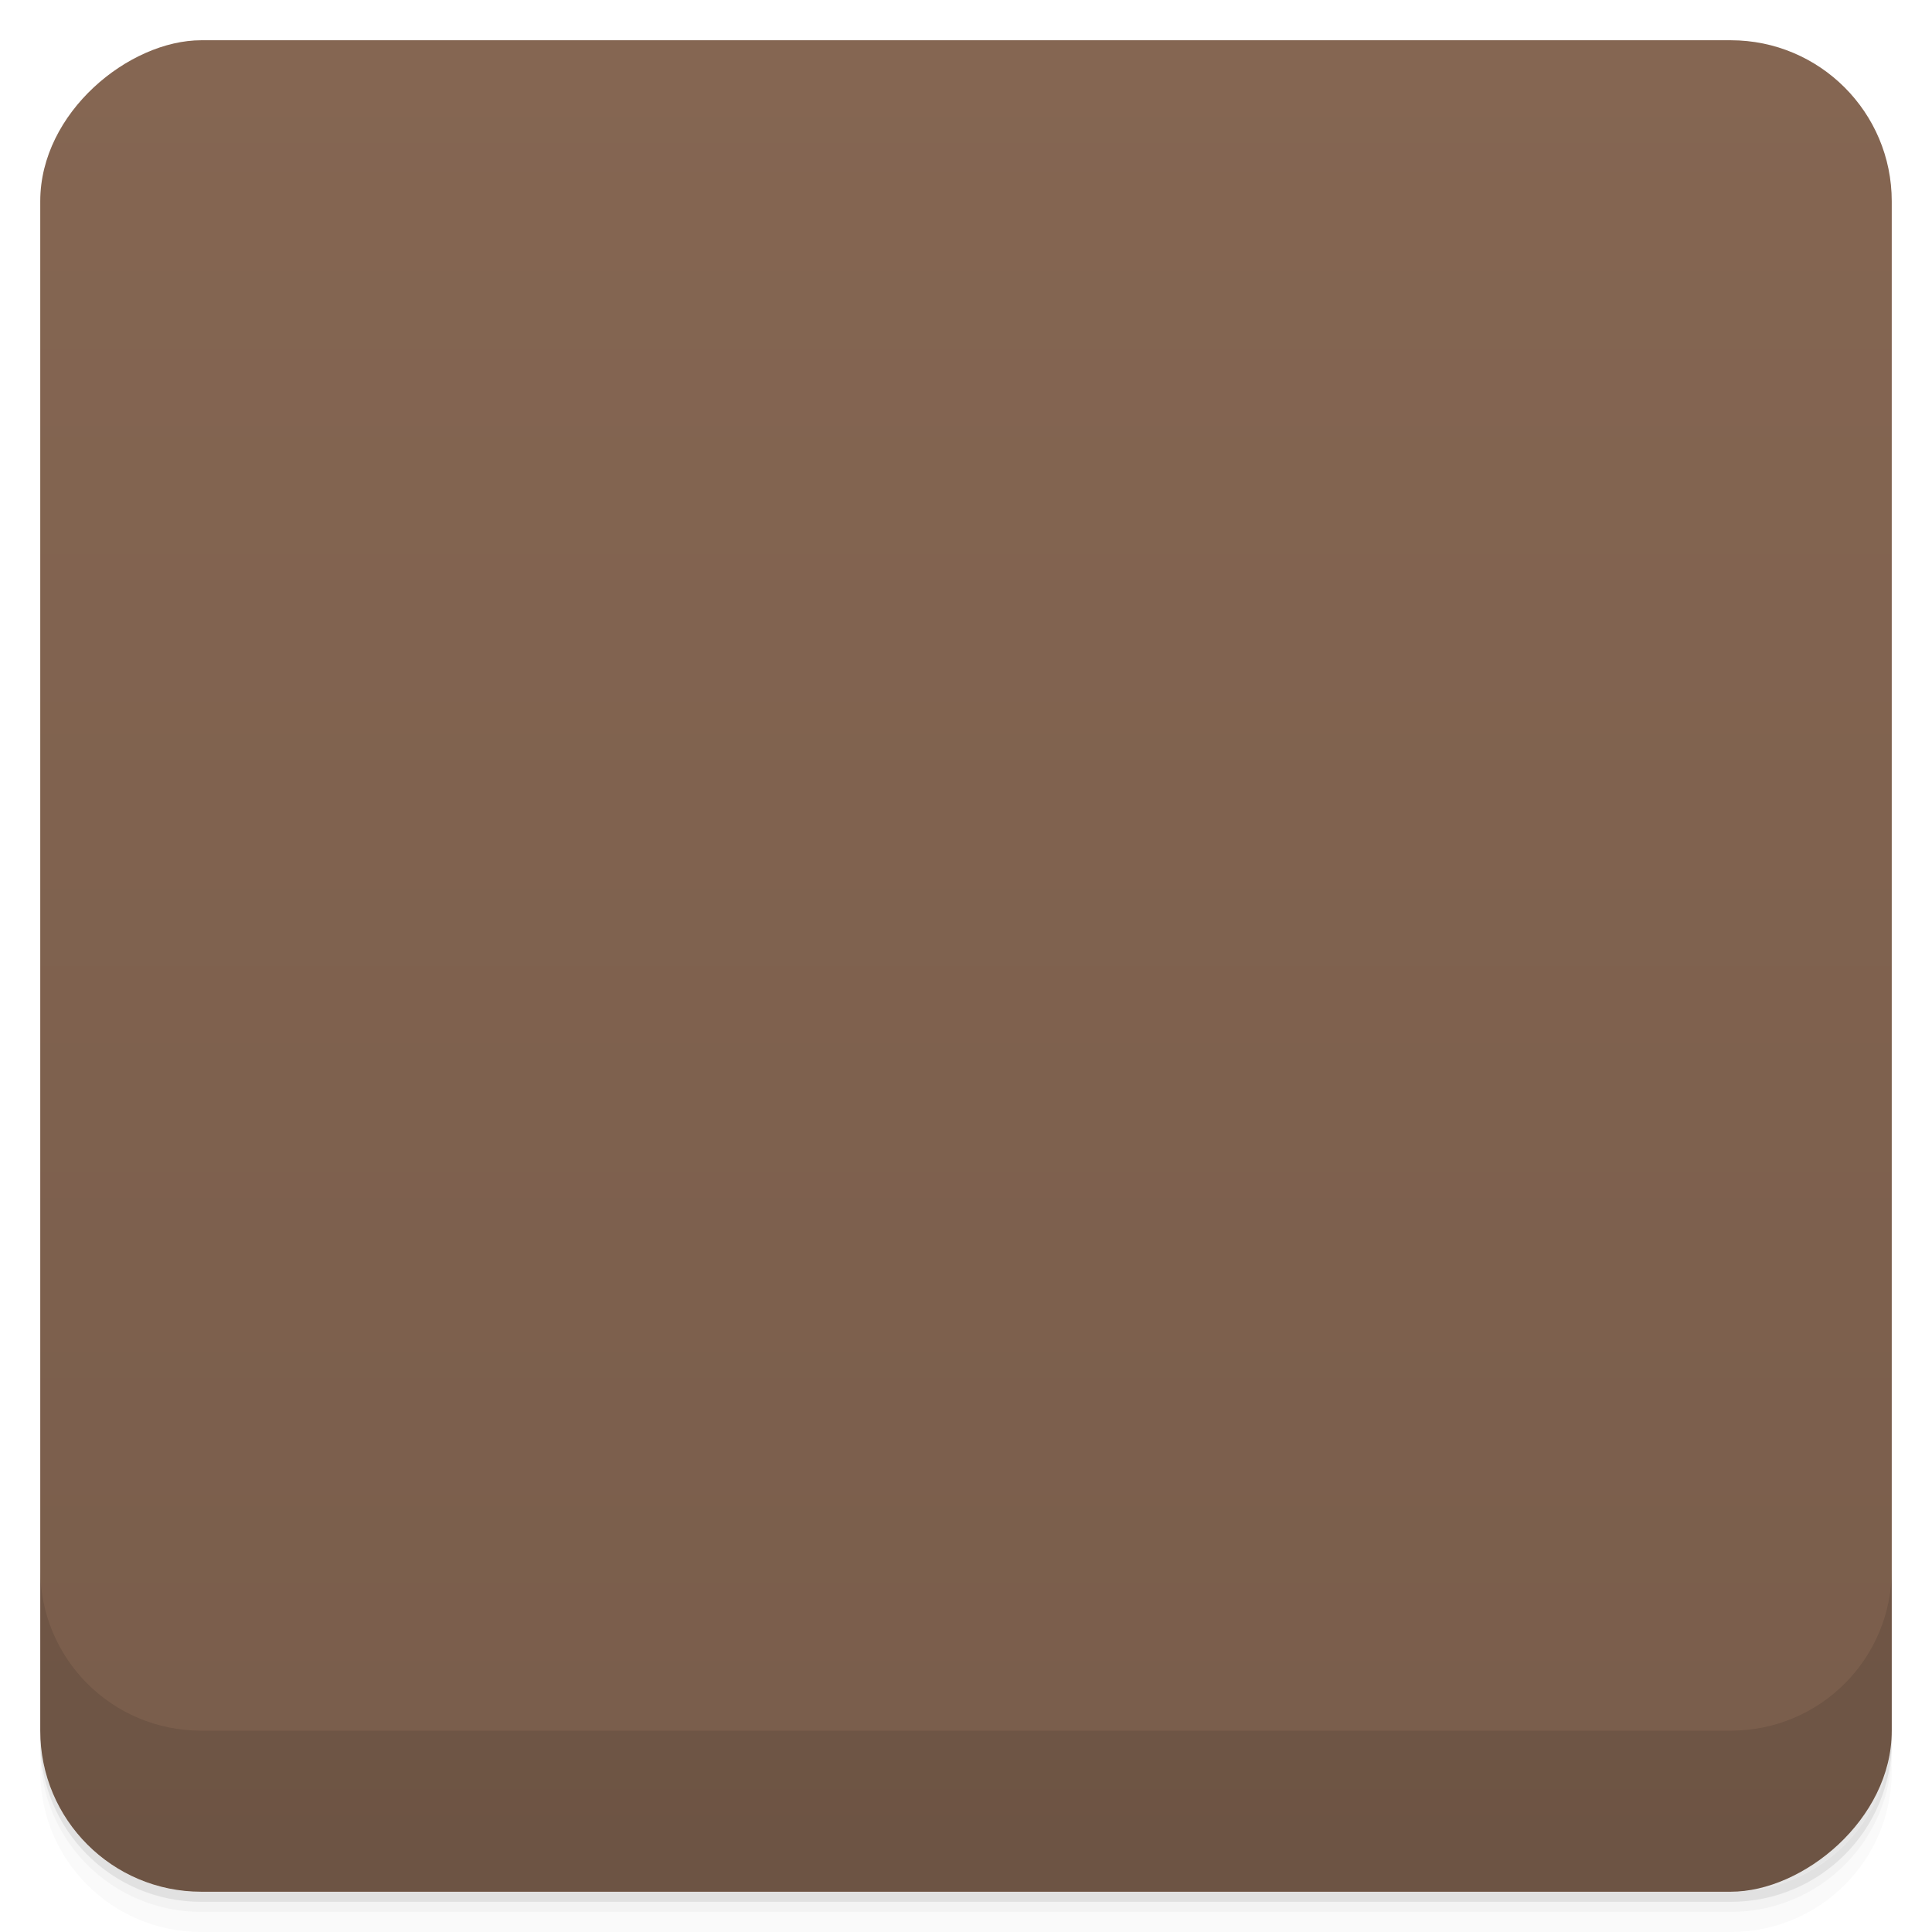 <svg viewBox="0 0 48 48">
  <defs>
    <linearGradient id="a" x1="1" x2="47" gradientUnits="userSpaceOnUse" gradientTransform="translate(-48 .002)">
      <stop stop-color="#795d4b"/>
      <stop offset="1" stop-color="#856652"/>
    </linearGradient>
    <clipPath id="b"/>
    <clipPath id="c"/>
  </defs>
  <path d="M1 43v.25c0 2.216 1.784 4 4 4h38c2.216 0 4-1.784 4-4V43c0 2.216-1.784 4-4 4H5c-2.216 0-4-1.784-4-4zm0 .5v.5c0 2.216 1.784 4 4 4h38c2.216 0 4-1.784 4-4v-.5c0 2.216-1.784 4-4 4H5c-2.216 0-4-1.784-4-4z" opacity=".02"/>
  <path d="M1 43.25v.25c0 2.216 1.784 4 4 4h38c2.216 0 4-1.784 4-4v-.25c0 2.216-1.784 4-4 4H5c-2.216 0-4-1.784-4-4z" opacity=".05"/>
  <path d="M1 43v.25c0 2.216 1.784 4 4 4h38c2.216 0 4-1.784 4-4V43c0 2.216-1.784 4-4 4H5c-2.216 0-4-1.784-4-4z" opacity=".1"/>
  <rect width="46" height="46" x="-47" y="1" rx="4" transform="rotate(-90)" fill="url(#a)"/>
  <g opacity=".1" clip-path="url(#b)">
    <path d="M11.969 20c-.57.027-.969.176-.969.781v12.75c0 .809.688 1.469 1.563 1.469h22.844c.879 0 1.594-.66 1.594-1.469v-12.75c0-.809-.715-.781-1.594-.781H12.563c-.219 0-.402-.012-.594 0m13.875.938c1.281-.004 2.656.313 4.156 1.063v8.844c.004.055 0 .105 0 .156a2 2 0 1 1-2-2v-5c-2.34-.547-3.945-.453-6 1v7a2 2 0 1 1-2.031-2c.023-.031.012-.035.031-.063V23c1.832-1.172 3.711-2.055 5.844-2.063M15.05 13.402L10.999 18h12v-7h-5.512c-.809 0-2.438 2.402-2.438 2.402M24.987 11v7h12l-4.066-4.598S31.296 11 30.48 11m-5.492 0"/>
  </g>
  <g fill="#dedede" clip-path="url(#c)">
    <path d="M11.969 19c-.57.027-.969.176-.969.781v12.75c0 .809.688 1.469 1.563 1.469h22.844c.879 0 1.594-.66 1.594-1.469v-12.75c0-.809-.715-.781-1.594-.781H12.563c-.219 0-.402-.012-.594 0m13.875.938c1.281-.004 2.656.313 4.156 1.063v8.844c.004.055 0 .105 0 .156a2 2 0 1 1-2-2v-5c-2.34-.547-3.945-.453-6 1v7a2 2 0 1 1-2.031-2c.023-.031.012-.035.031-.063V22c1.832-1.172 3.711-2.055 5.844-2.063M15.05 12.402L10.999 17h12v-7h-5.512c-.809 0-2.438 2.402-2.438 2.402M24.987 10v7h12l-4.066-4.598S31.296 10 30.48 10m-5.492 0"/>
  </g>
  <path d="M1 38.998v4c0 2.216 1.784 4 4 4h38c2.216 0 4-1.784 4-4v-4c0 2.216-1.784 4-4 4H5c-2.216 0-4-1.784-4-4z" opacity=".1"/>
</svg>
